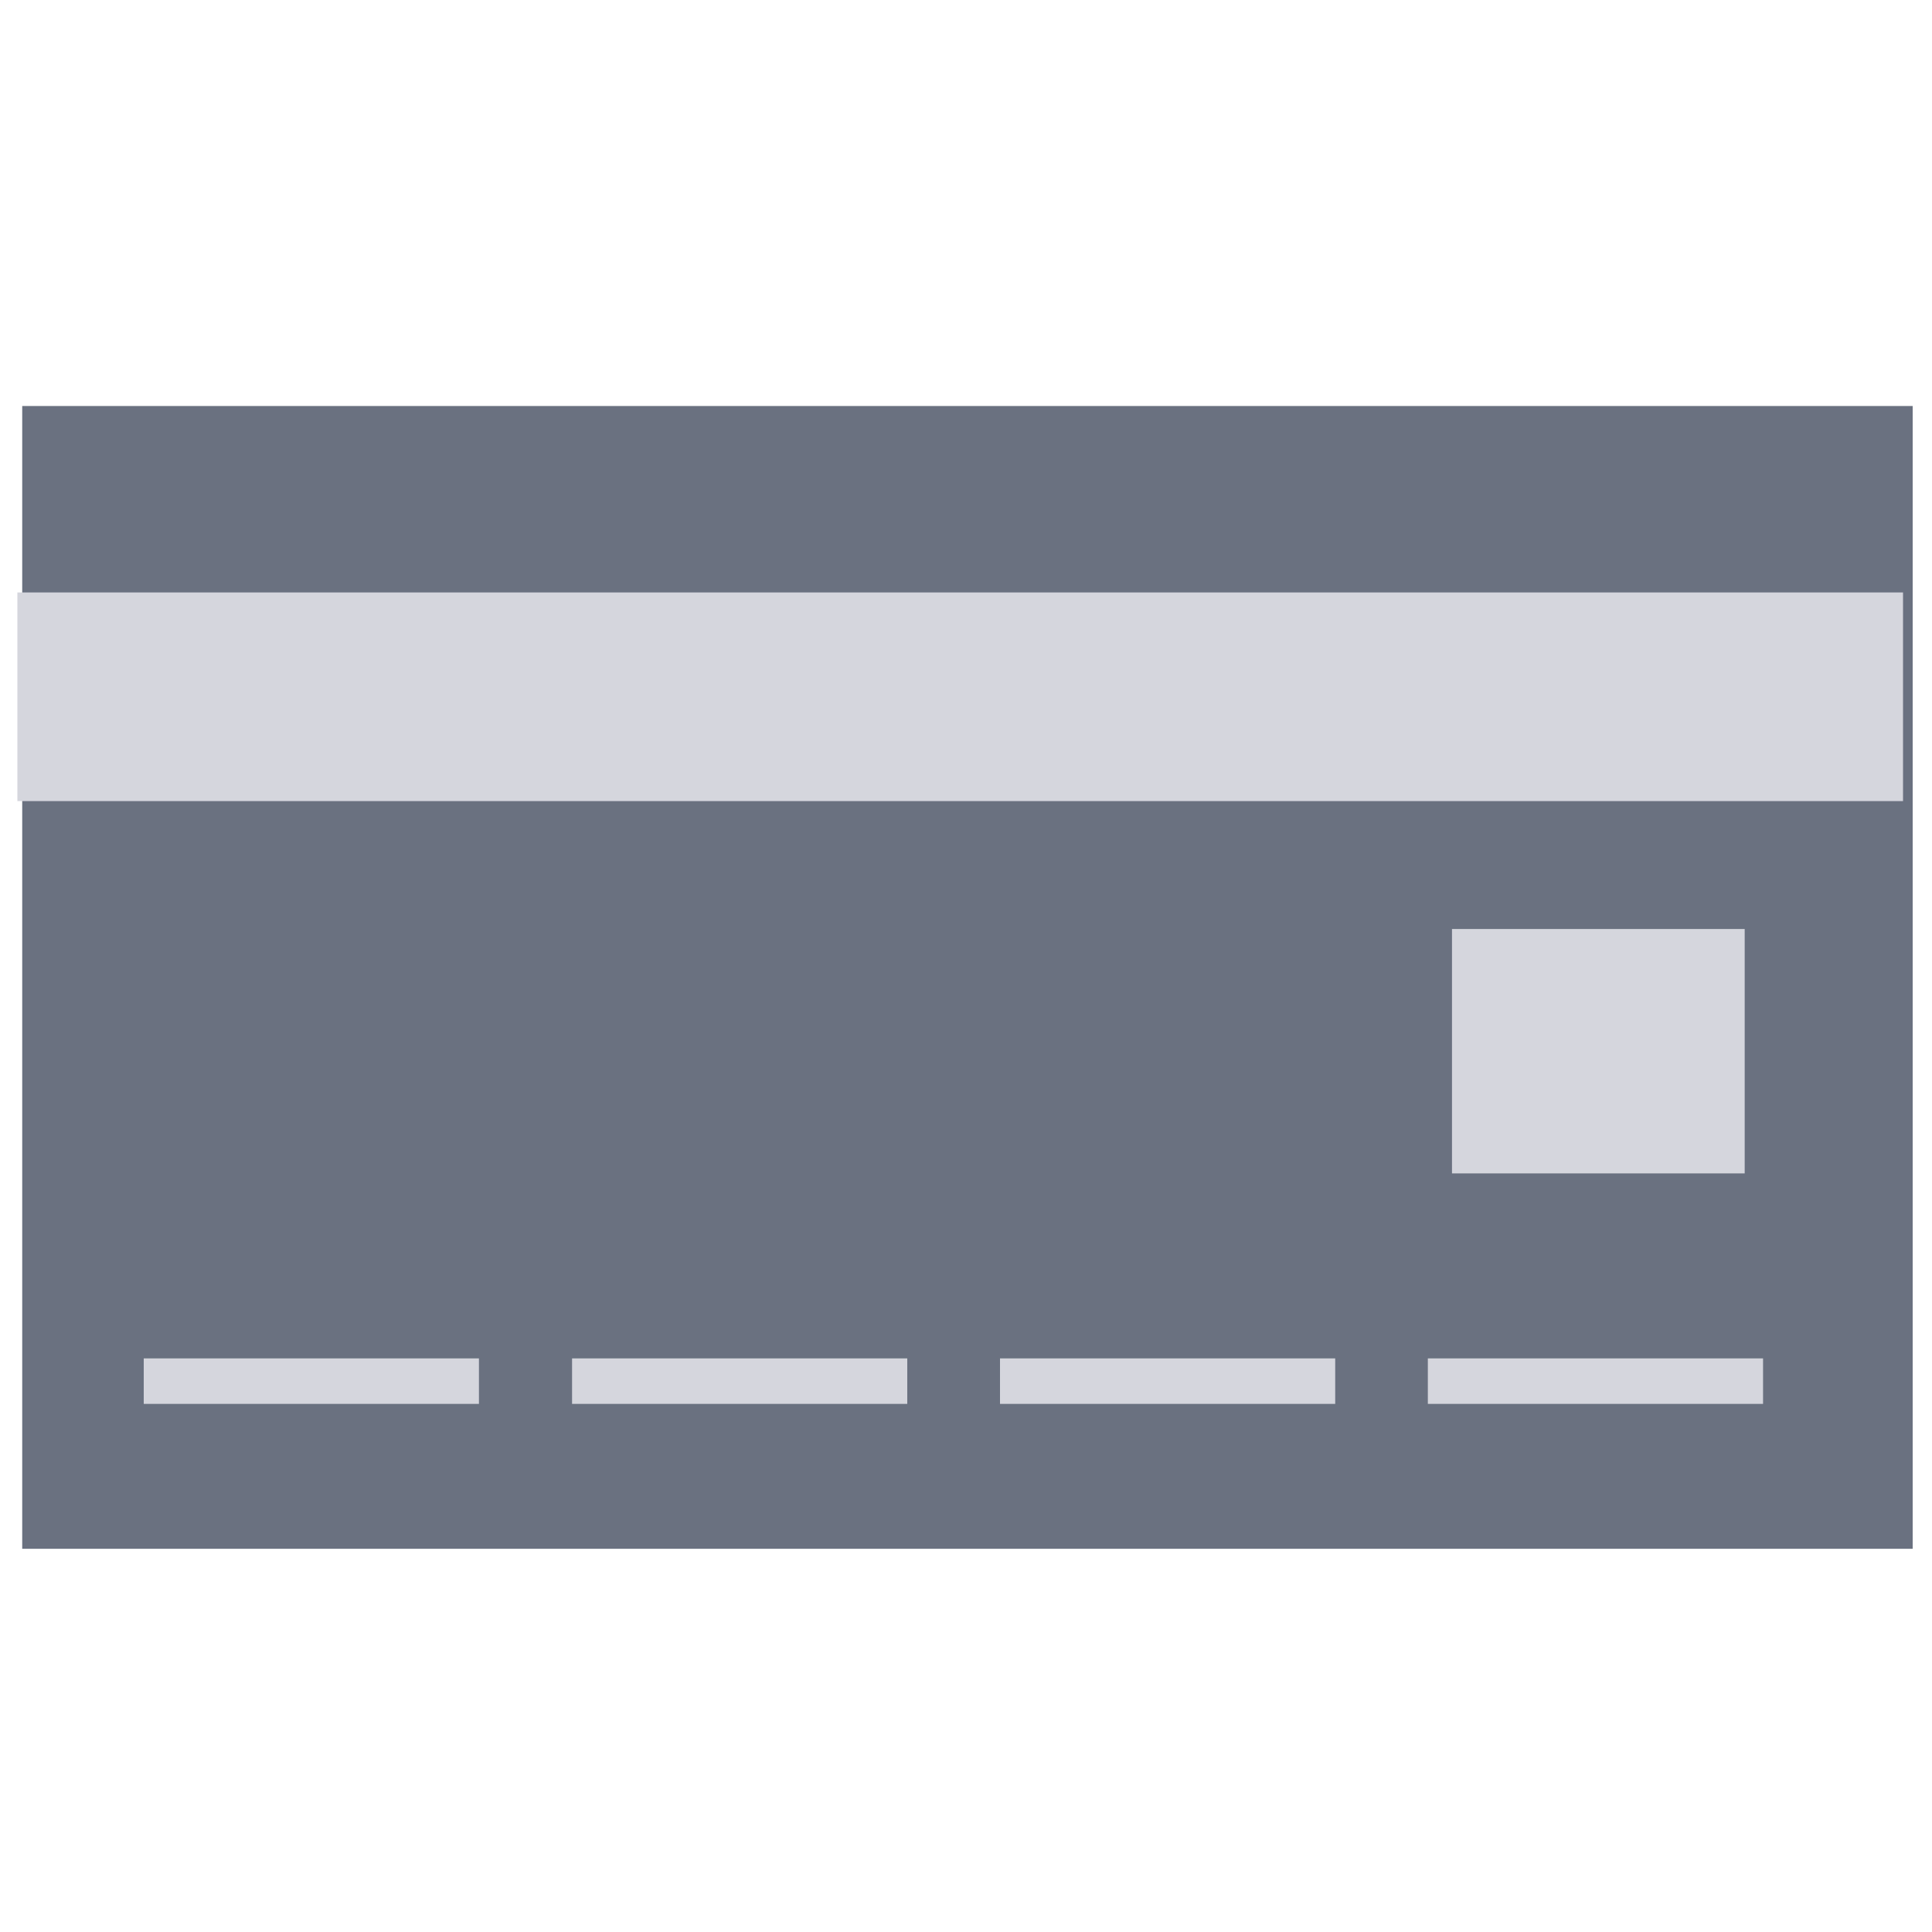 <svg width="20" height="20" viewBox="0 0 20 20" fill="none" xmlns="http://www.w3.org/2000/svg">
<path d="M19.8 4.203H0.23V16.033H19.8V4.203Z" fill="#6A7180"/>
<path d="M19.7 6.133H0.18V8.293H19.7V6.133Z" fill="#D5D6DD"/>
<path d="M18.061 9.617H15.031V12.147H18.061V9.617Z" fill="#D5D6DD"/>
<path d="M4.958 14.062H1.488V14.533H4.958V14.062Z" fill="#D5D6DD"/>
<path d="M9.392 14.062H5.922V14.533H9.392V14.062Z" fill="#D5D6DD"/>
<path d="M13.822 14.062H10.352V14.533H13.822V14.062Z" fill="#D5D6DD"/>
<path d="M18.251 14.062H14.781V14.533H18.251V14.062Z" fill="#D5D6DD"/>
</svg>
